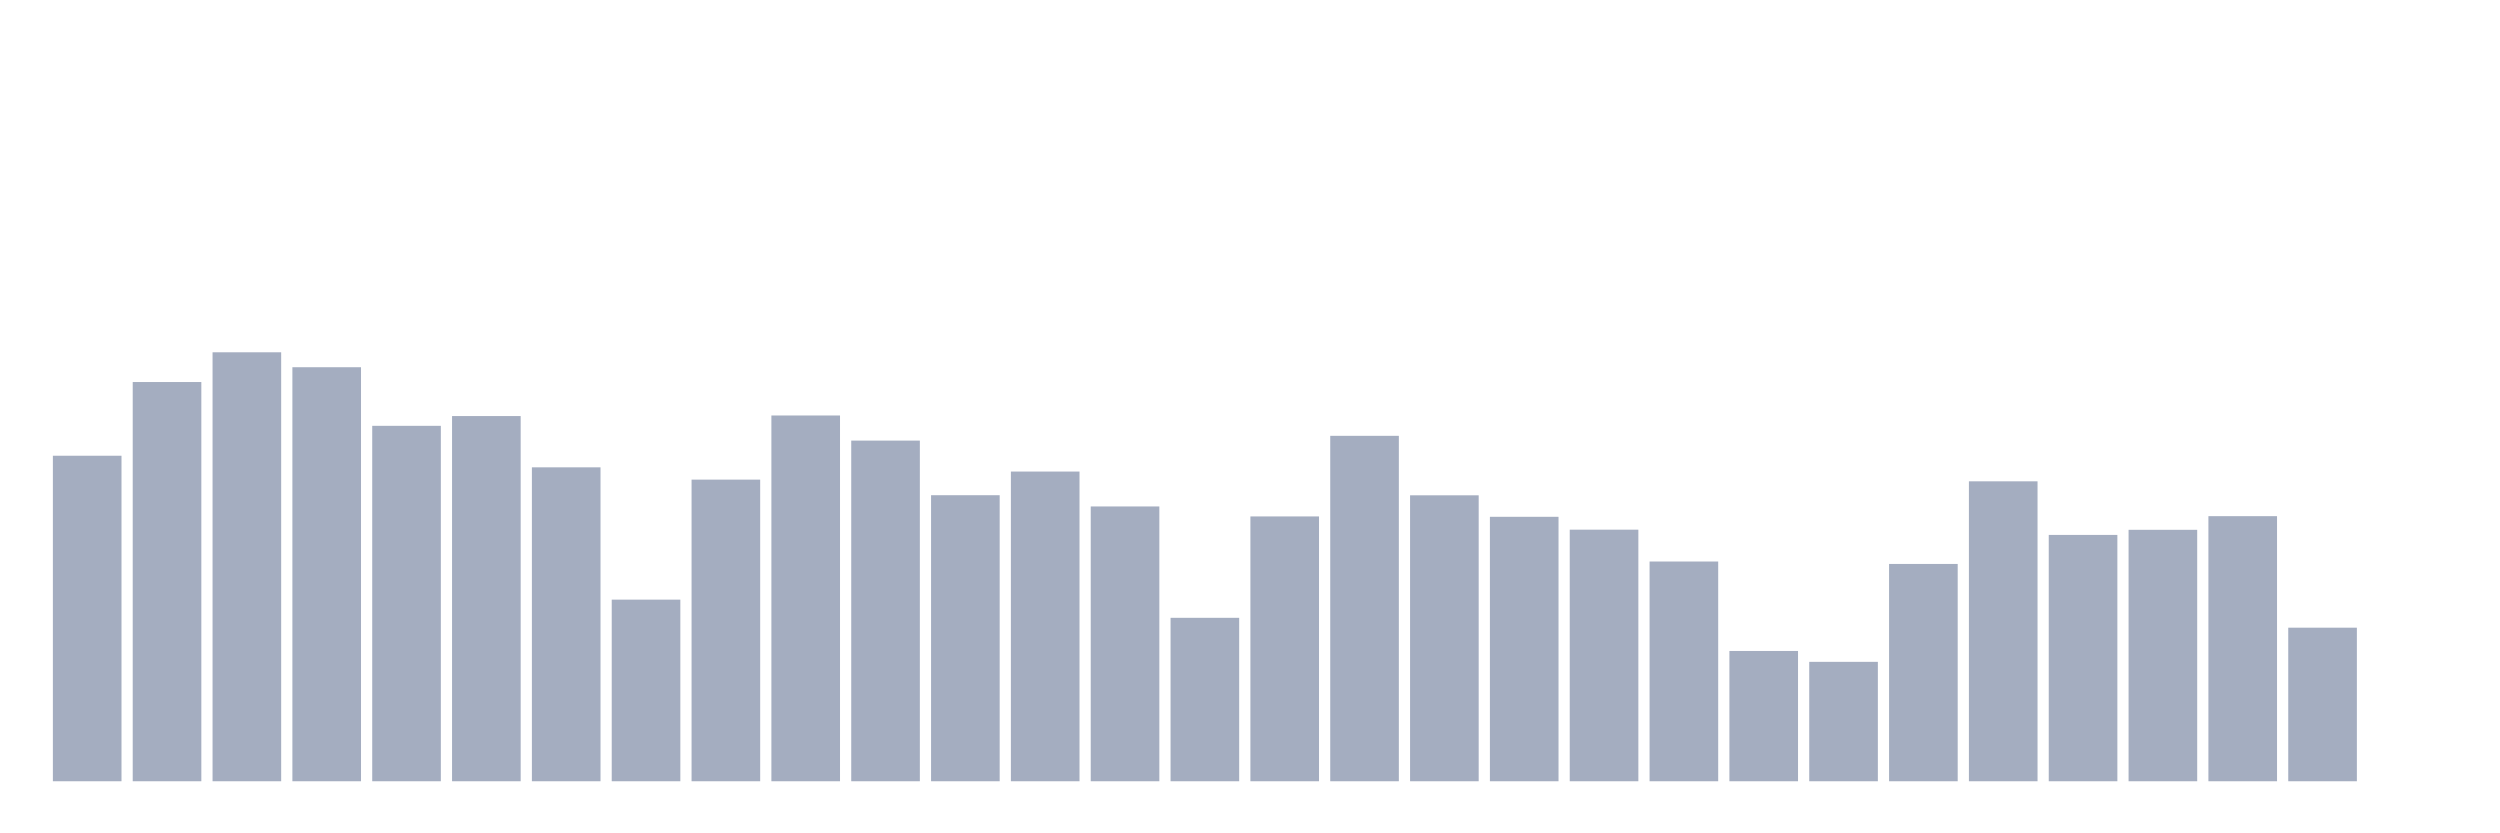 <svg xmlns="http://www.w3.org/2000/svg" viewBox="0 0 480 160"><g transform="translate(10,10)"><rect class="bar" x="0.153" width="13.175" y="77.501" height="62.499" fill="rgb(164,173,192)"></rect><rect class="bar" x="15.482" width="13.175" y="63.349" height="76.651" fill="rgb(164,173,192)"></rect><rect class="bar" x="30.81" width="13.175" y="57.639" height="82.361" fill="rgb(164,173,192)"></rect><rect class="bar" x="46.138" width="13.175" y="60.507" height="79.493" fill="rgb(164,173,192)"></rect><rect class="bar" x="61.466" width="13.175" y="71.758" height="68.242" fill="rgb(164,173,192)"></rect><rect class="bar" x="76.794" width="13.175" y="69.883" height="70.117" fill="rgb(164,173,192)"></rect><rect class="bar" x="92.123" width="13.175" y="79.727" height="60.273" fill="rgb(164,173,192)"></rect><rect class="bar" x="107.451" width="13.175" y="105.13" height="34.87" fill="rgb(164,173,192)"></rect><rect class="bar" x="122.779" width="13.175" y="82.088" height="57.912" fill="rgb(164,173,192)"></rect><rect class="bar" x="138.107" width="13.175" y="69.773" height="70.227" fill="rgb(164,173,192)"></rect><rect class="bar" x="153.436" width="13.175" y="74.594" height="65.406" fill="rgb(164,173,192)"></rect><rect class="bar" x="168.764" width="13.175" y="85.08" height="54.92" fill="rgb(164,173,192)"></rect><rect class="bar" x="184.092" width="13.175" y="80.538" height="59.462" fill="rgb(164,173,192)"></rect><rect class="bar" x="199.42" width="13.175" y="87.24" height="52.76" fill="rgb(164,173,192)"></rect><rect class="bar" x="214.748" width="13.175" y="108.621" height="31.379" fill="rgb(164,173,192)"></rect><rect class="bar" x="230.077" width="13.175" y="89.155" height="50.845" fill="rgb(164,173,192)"></rect><rect class="bar" x="245.405" width="13.175" y="73.679" height="66.321" fill="rgb(164,173,192)"></rect><rect class="bar" x="260.733" width="13.175" y="85.099" height="54.901" fill="rgb(164,173,192)"></rect><rect class="bar" x="276.061" width="13.175" y="89.226" height="50.774" fill="rgb(164,173,192)"></rect><rect class="bar" x="291.39" width="13.175" y="91.698" height="48.302" fill="rgb(164,173,192)"></rect><rect class="bar" x="306.718" width="13.175" y="97.811" height="42.189" fill="rgb(164,173,192)"></rect><rect class="bar" x="322.046" width="13.175" y="114.986" height="25.014" fill="rgb(164,173,192)"></rect><rect class="bar" x="337.374" width="13.175" y="117.075" height="22.925" fill="rgb(164,173,192)"></rect><rect class="bar" x="352.702" width="13.175" y="98.278" height="41.722" fill="rgb(164,173,192)"></rect><rect class="bar" x="368.031" width="13.175" y="82.413" height="57.587" fill="rgb(164,173,192)"></rect><rect class="bar" x="383.359" width="13.175" y="92.704" height="47.296" fill="rgb(164,173,192)"></rect><rect class="bar" x="398.687" width="13.175" y="91.724" height="48.276" fill="rgb(164,173,192)"></rect><rect class="bar" x="414.015" width="13.175" y="89.103" height="50.897" fill="rgb(164,173,192)"></rect><rect class="bar" x="429.344" width="13.175" y="110.515" height="29.485" fill="rgb(164,173,192)"></rect><rect class="bar" x="444.672" width="13.175" y="140" height="0" fill="rgb(164,173,192)"></rect></g></svg>
